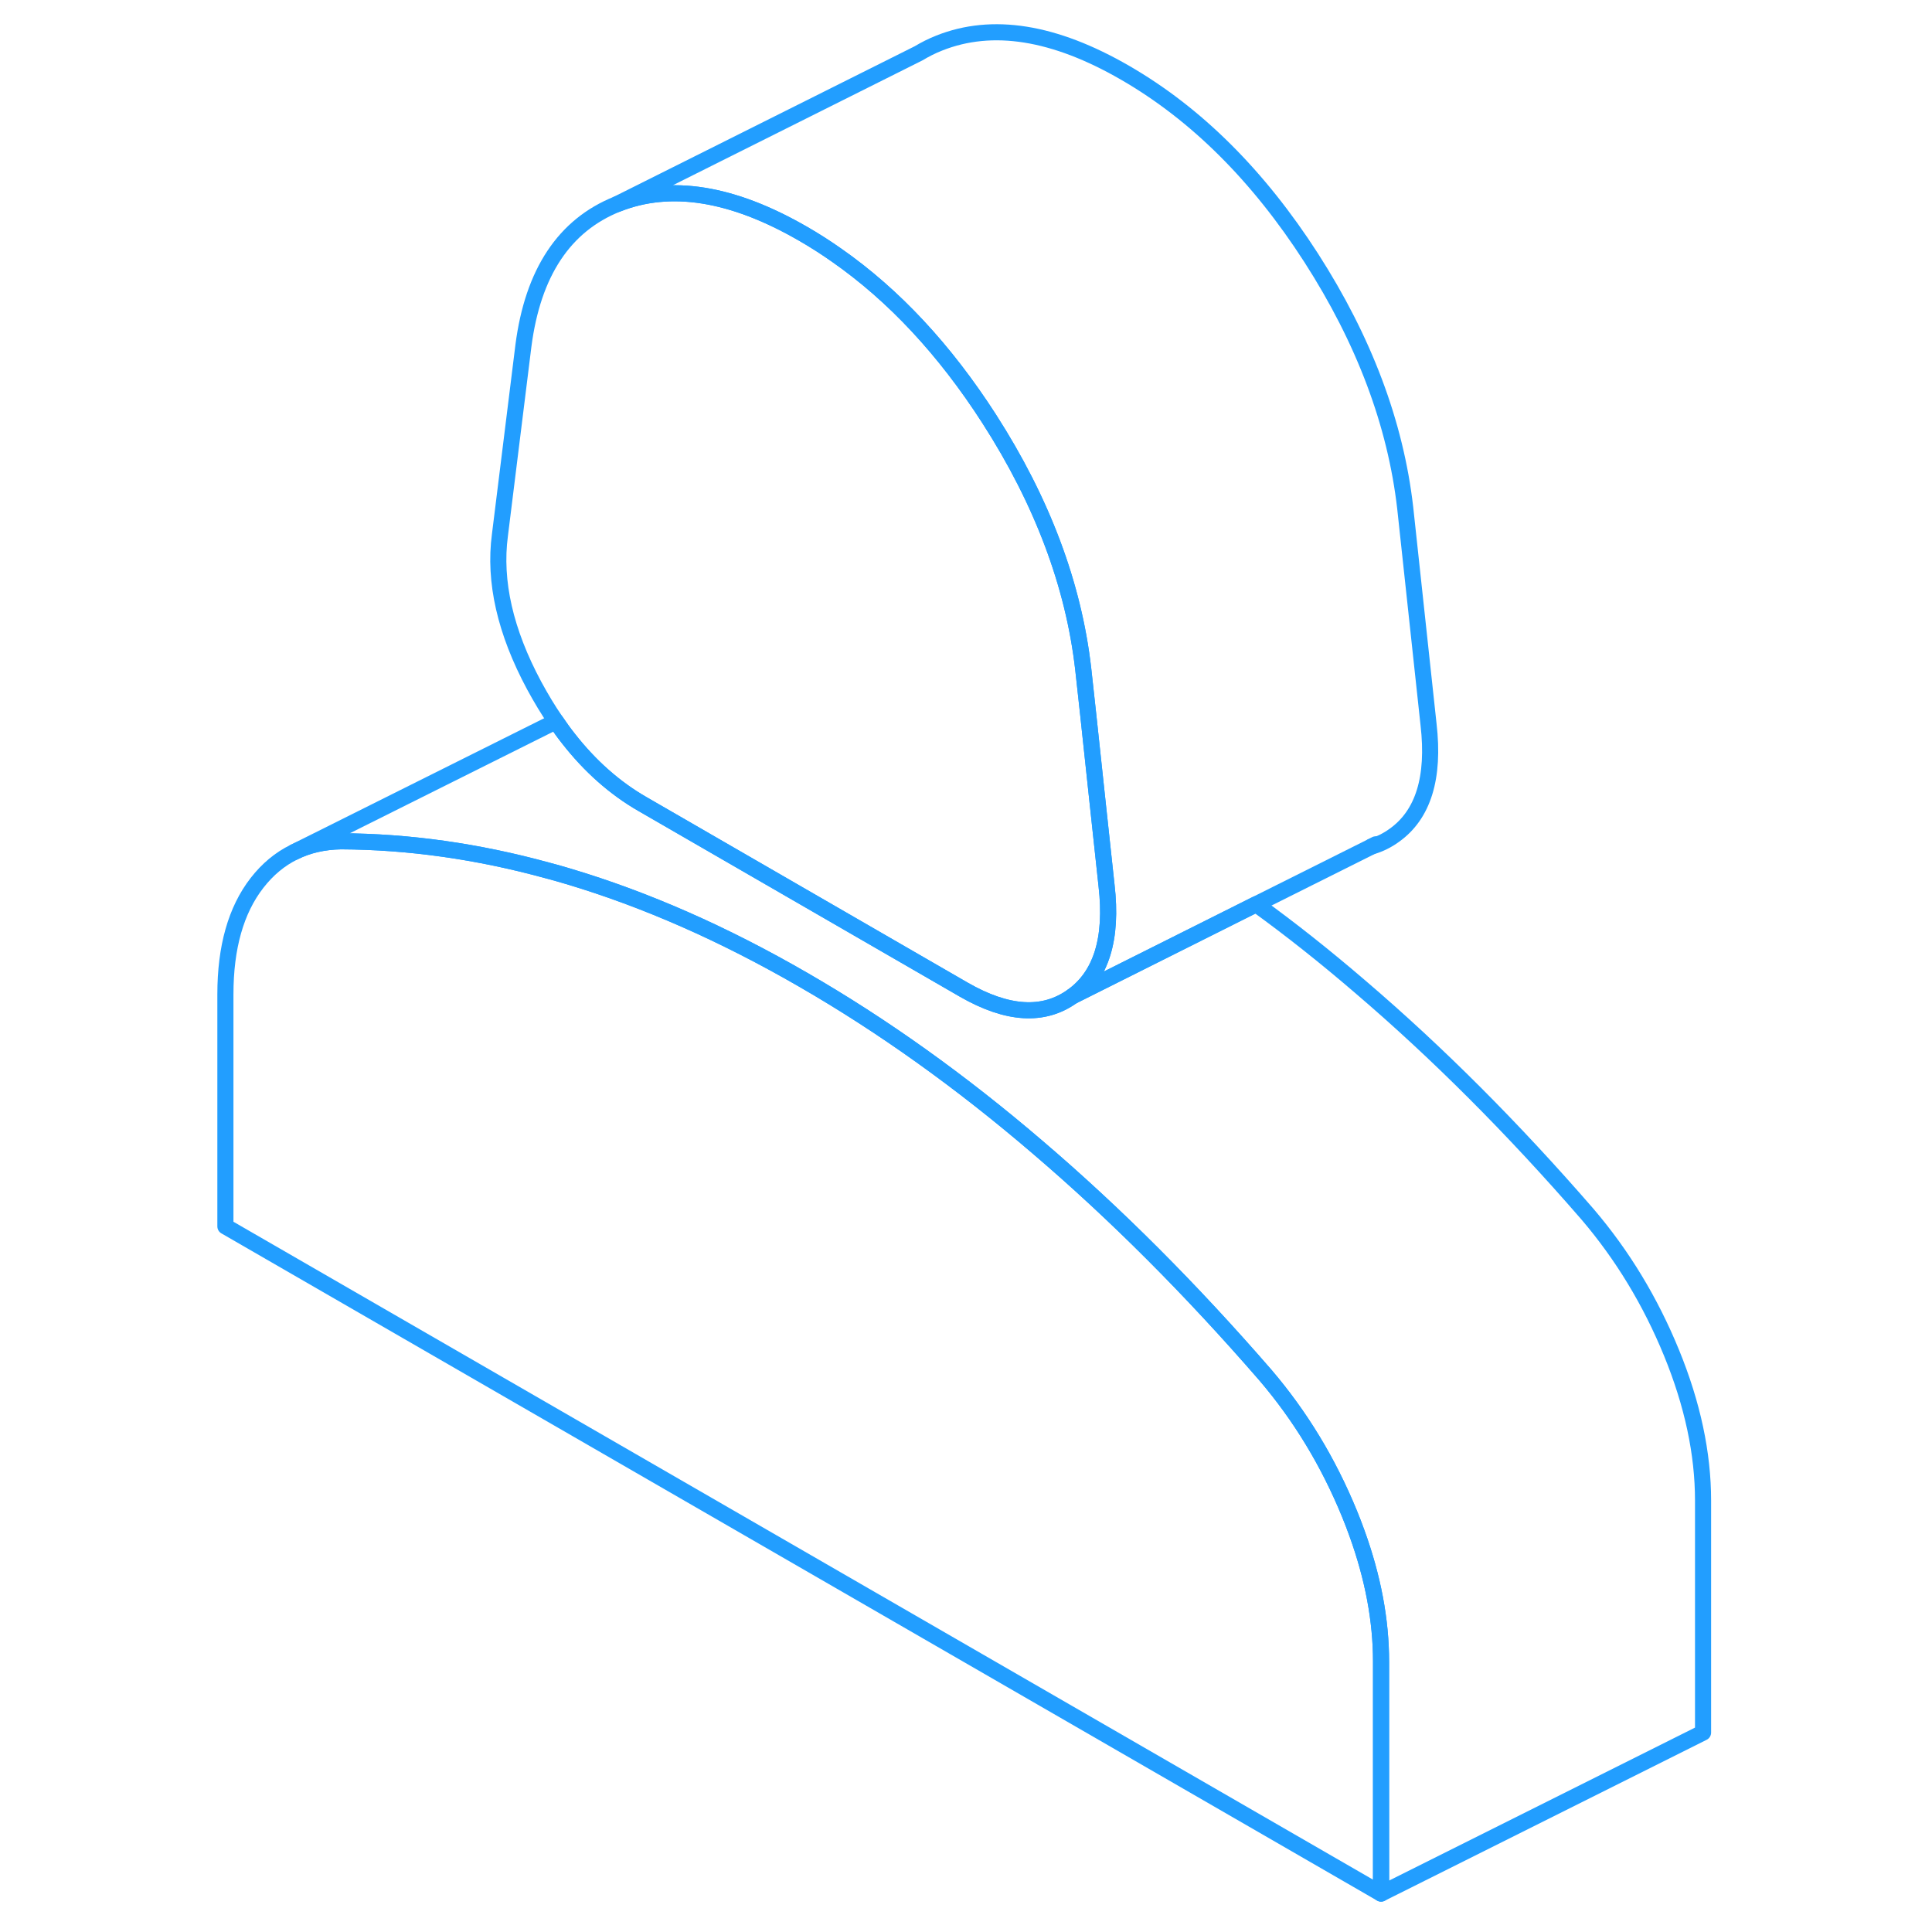 <svg width="48" height="48" viewBox="0 0 96 120" fill="none" xmlns="http://www.w3.org/2000/svg" stroke-width="1px" stroke-linecap="round" stroke-linejoin="round"><path d="M73.78 103.204V117.614L2 76.174V61.754C2 58.844 2.65 56.534 3.96 54.844C4.62 53.994 5.39 53.354 6.27 52.924C7.13 52.494 8.1 52.274 9.18 52.254C13.39 52.274 17.66 52.874 22 54.064C22.43 54.174 22.87 54.304 23.31 54.434C28.1 55.864 32.96 58.004 37.89 60.854C42.83 63.704 47.69 67.174 52.47 71.274C57.26 75.364 61.97 80.074 66.6 85.414C68.77 87.954 70.51 90.824 71.82 94.024C71.98 94.414 72.13 94.804 72.27 95.194C73.28 97.974 73.78 100.644 73.78 103.204Z" stroke="#229EFF" stroke-linejoin="round"/><path d="M93.78 93.204V107.614L73.78 117.614V103.204C73.78 100.644 73.28 97.974 72.27 95.194C72.13 94.804 71.98 94.414 71.82 94.024C70.51 90.824 68.77 87.954 66.6 85.414C61.97 80.074 57.26 75.364 52.47 71.274C47.69 67.174 42.83 63.704 37.89 60.854C32.96 58.004 28.1 55.864 23.31 54.434C22.87 54.304 22.43 54.174 22 54.064C17.66 52.874 13.39 52.274 9.18 52.254C8.1 52.274 7.13 52.494 6.27 52.924L22.53 44.804C22.78 45.174 23.03 45.524 23.3 45.864C24.65 47.594 26.19 48.954 27.91 49.944L47.87 61.474C50.57 63.024 52.81 63.164 54.6 61.884L66.02 56.164C68.19 57.734 70.34 59.444 72.47 61.274C77.26 65.364 81.97 70.074 86.6 75.414C88.77 77.954 90.51 80.824 91.82 84.024C93.13 87.224 93.78 90.284 93.78 93.204Z" stroke="#229EFF" stroke-linejoin="round"/><path d="M54.6 61.884C52.81 63.164 50.57 63.024 47.87 61.474L27.91 49.944C26.19 48.954 24.65 47.594 23.3 45.864C23.03 45.524 22.78 45.174 22.53 44.804C22.05 44.114 21.61 43.374 21.18 42.584C19.38 39.234 18.67 36.114 19.05 33.244L20.51 21.474C21.1 16.924 23.05 13.994 26.34 12.674C29.63 11.364 33.48 11.974 37.89 14.524C38.6 14.934 39.29 15.374 39.97 15.854C43.52 18.334 46.68 21.724 49.44 26.014C52.73 31.134 54.68 36.314 55.28 41.544L55.59 44.374L56.18 49.894L56.73 55.004C57.11 58.304 56.4 60.604 54.6 61.884Z" stroke="#229EFF" stroke-linejoin="round"/><path d="M73.45 52.444L73.2 52.574" stroke="#229EFF" stroke-linejoin="round"/><path d="M74.6 51.884C74.16 52.204 73.69 52.434 73.2 52.574L66.02 56.164L54.6 61.884C56.4 60.604 57.11 58.304 56.73 55.004L56.18 49.894L55.59 44.374L55.28 41.544C54.68 36.314 52.73 31.134 49.44 26.014C46.68 21.724 43.52 18.334 39.97 15.854C39.29 15.374 38.6 14.934 37.89 14.524C33.48 11.974 29.63 11.364 26.34 12.674L45.05 3.314C45.45 3.074 45.88 2.854 46.34 2.674C49.63 1.364 53.48 1.974 57.89 4.524C62.3 7.074 66.15 10.904 69.44 16.014C72.73 21.134 74.68 26.314 75.28 31.544L76.73 45.004C77.11 48.304 76.4 50.604 74.6 51.884Z" stroke="#229EFF" stroke-linejoin="round"/></svg>